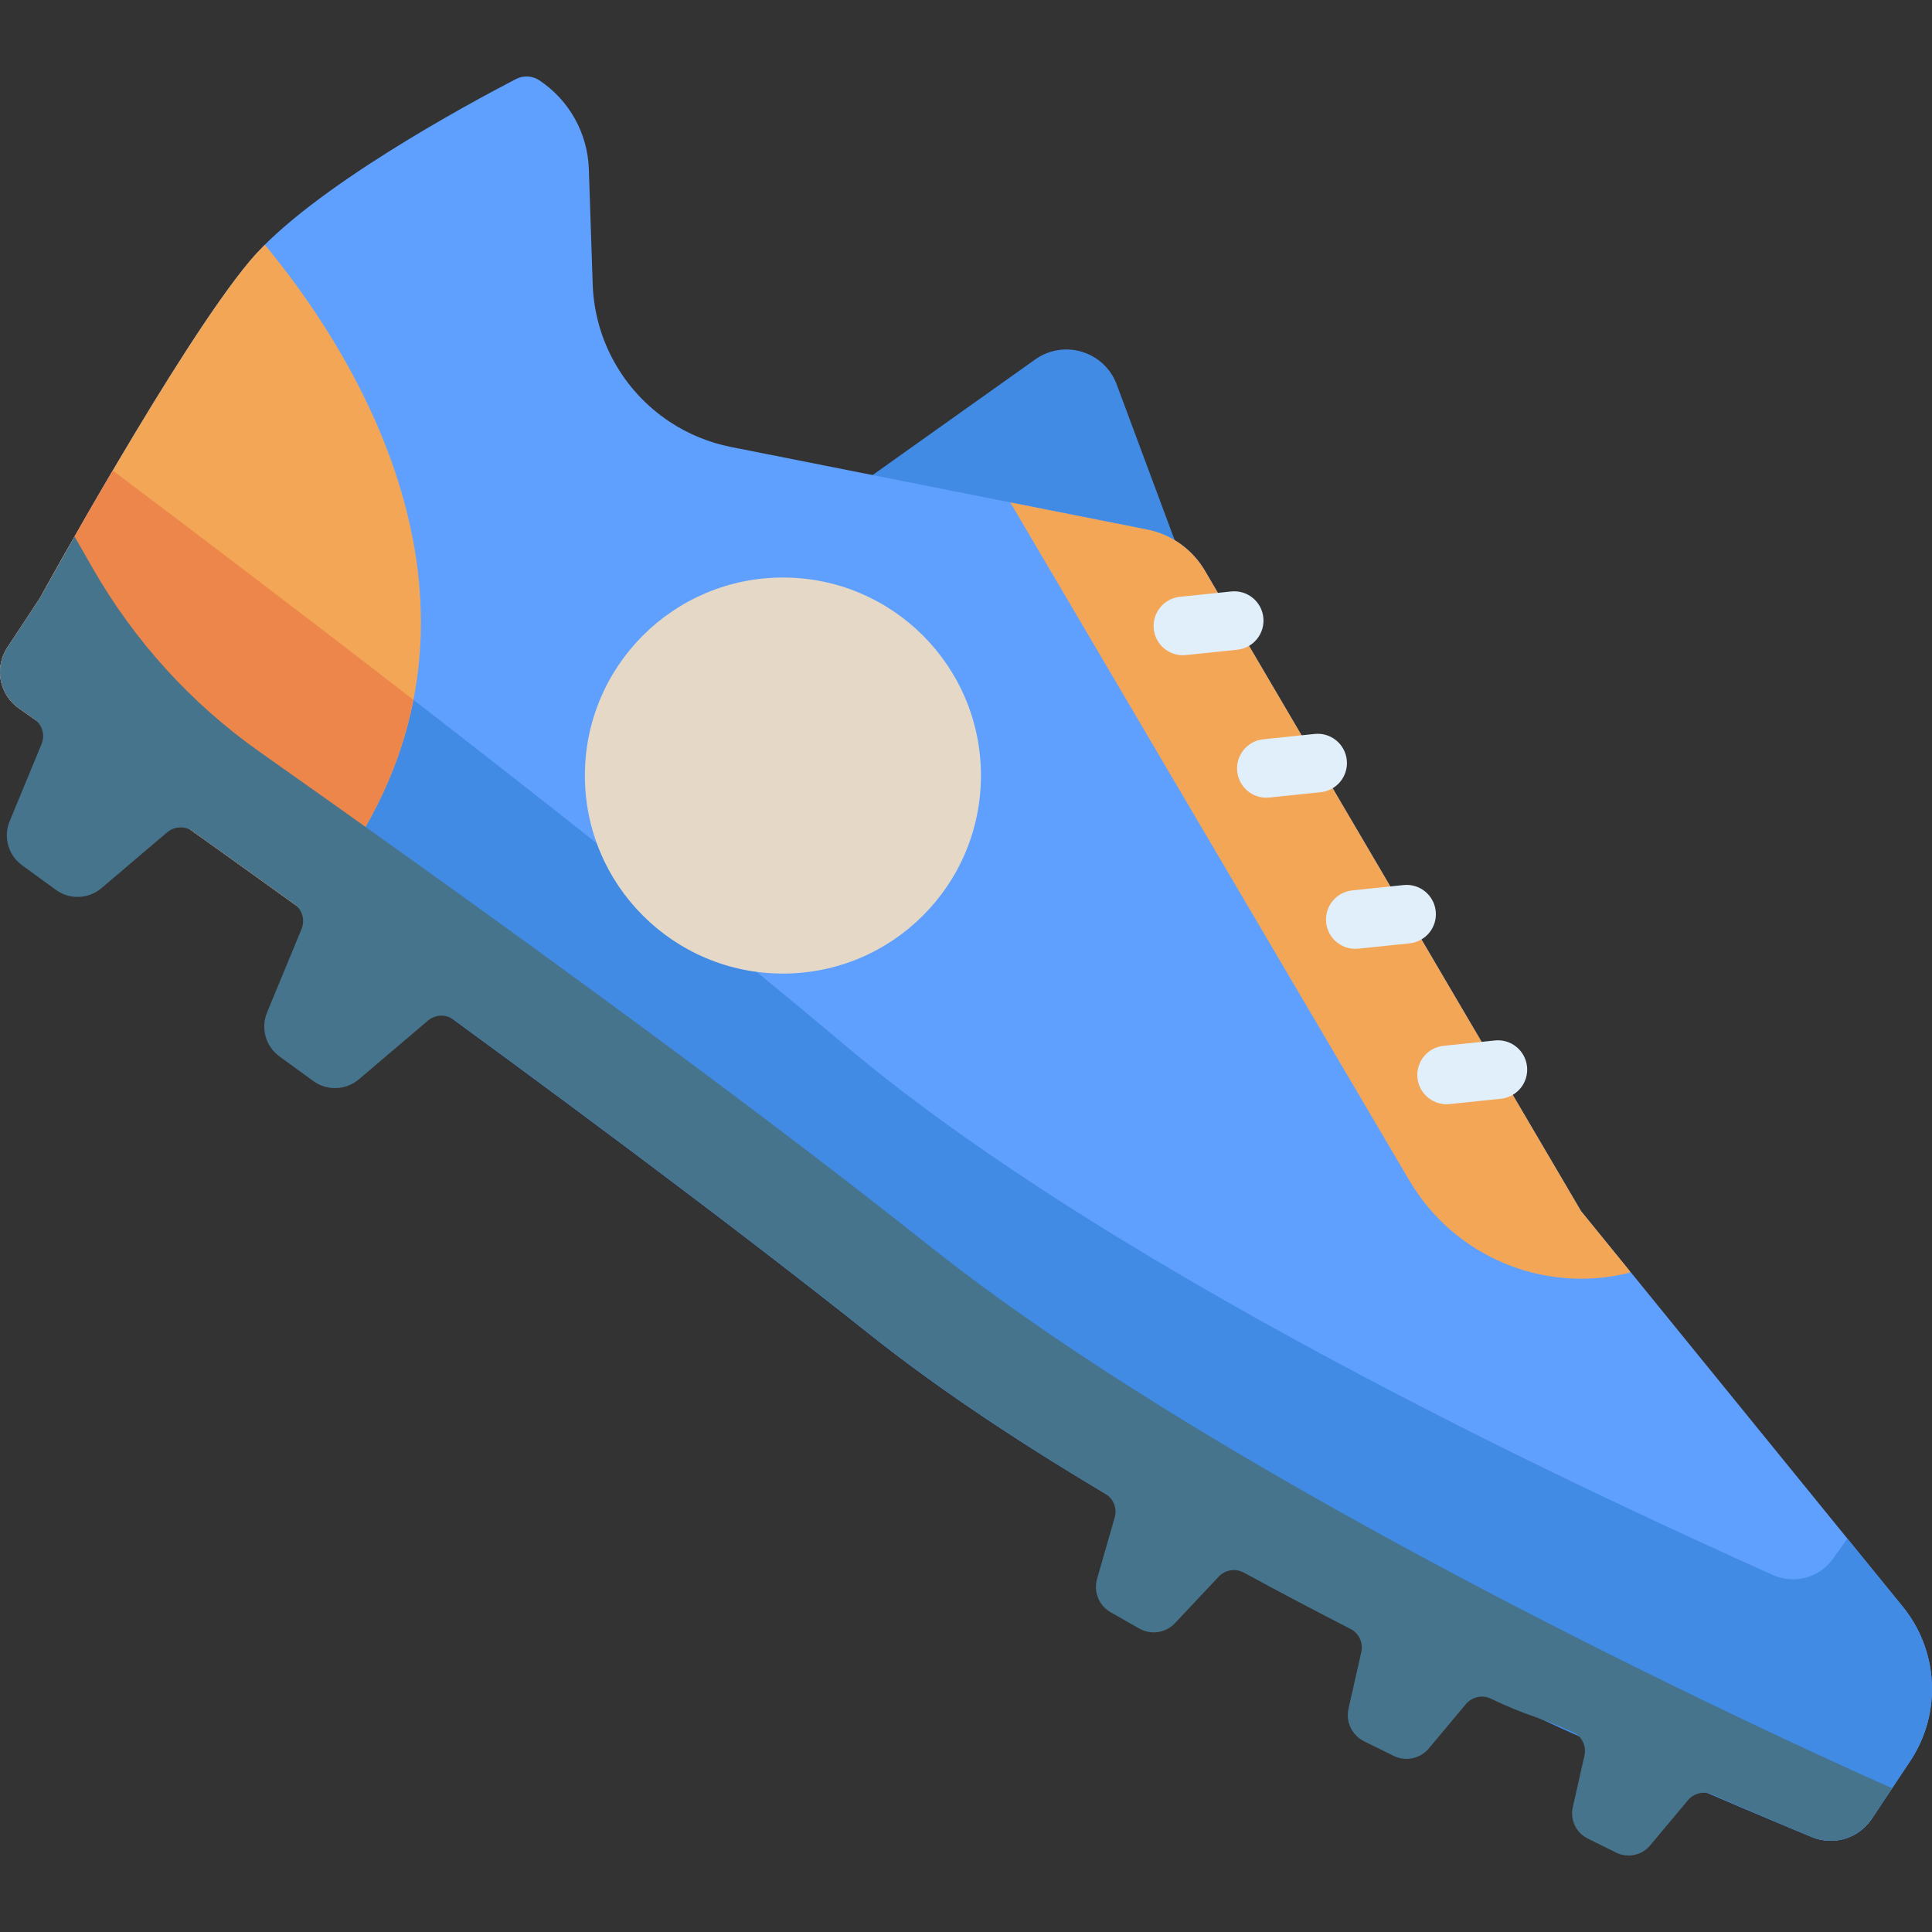 <?xml version="1.0" encoding="iso-8859-1"?>
<!-- Generator: Adobe Illustrator 19.0.0, SVG Export Plug-In . SVG Version: 6.00 Build 0)  -->
<svg version="1.1" id="Capa_1" xmlns="http://www.w3.org/2000/svg" xmlns:xlink="http://www.w3.org/1999/xlink" x="0px" y="0px"
	 viewBox="0 0 512.001 512.001" style="enable-background:new 0 0 512.001 512.001;" xml:space="preserve">
<rect x="0" y="0" width="512.001" height="512.001" fill="#333333" stroke="none"/>
<path style="fill:#418BE5;" d="M226.515,129.26l47.822-34.004c7.633-5.428,18.338-2.139,21.606,6.639l23.466,63.022L226.515,129.26z
	"/>
<path style="fill:#5FA0FF;" d="M503.868,425.317l-84.874-104.359L319.293,151.21c-3.318-5.649-8.893-9.611-15.32-10.885
	l-110.252-21.869c-5.853-1.161-11.421-3.461-16.386-6.769c-12.228-8.146-19.775-21.691-20.266-36.375l-1.022-30.521
	c-0.318-9.513-5.224-18.285-13.167-23.536c-1.844-1.219-4.217-1.308-6.179-0.29c-12.059,6.255-54.386,29.003-70.503,48.204
	c-18.884,22.497-55.684,89.44-55.684,89.44l0,0l-8.563,12.976c-3.511,5.321-2.158,12.465,3.06,16.127
	c33.577,23.564,149.859,105.709,225.465,165.871c76.514,60.884,211.081,117.185,249.683,133.252
	c5.757,2.396,12.401,0.382,15.858-4.807l0,0l5.411-8.123l4.778-7.172C514.725,453.944,513.773,437.066,503.868,425.317z"/>
<path style="fill:#418BE5;" d="M503.868,425.317l-14.301-17.584l-3.757,5.305c-3.603,5.089-10.302,6.913-15.988,4.354
	c-38.129-17.16-171.038-77.27-245.787-140.308c-59.913-50.528-146.164-116.273-194.16-152.385
	c-10.893,18.508-19.36,33.909-19.36,33.909l-8.563,12.976c-3.511,5.32-2.158,12.465,3.06,16.127
	c33.577,23.564,149.859,105.709,225.465,165.871c76.514,60.884,211.081,117.185,249.683,133.253
	c5.756,2.396,12.401,0.382,15.857-4.807l5.411-8.123l4.778-7.172C514.725,453.944,513.773,437.066,503.868,425.317z"/>
<path style="fill:#F3A656;" d="M80.287,241.241c5.899-5.955,11.477-13.239,16.568-22.117c37.246-64.95-5.573-128.844-26.67-154.256
	c-1.451,1.447-2.797,2.884-3.986,4.3c-18.884,22.497-55.683,89.44-55.683,89.44l-8.563,12.976
	c-3.511,5.321-2.158,12.465,3.06,16.127C18.884,197.447,46.88,217.187,80.287,241.241z"/>
<path style="fill:#ED864A;" d="M5.981,188.391c0.14,0.098,0.273,0.192,0.416,0.292c0.297,0.209,0.606,0.426,0.915,0.643
	c0.23,0.162,0.459,0.323,0.695,0.489c0.313,0.22,0.632,0.444,0.956,0.672c0.218,0.153,0.439,0.309,0.662,0.466
	c0.329,0.231,0.658,0.463,0.997,0.701c0.331,0.233,0.671,0.472,1.011,0.711c0.256,0.18,0.506,0.356,0.767,0.54
	c0.387,0.273,0.787,0.554,1.186,0.835c0.66,0.465,1.336,0.941,2.027,1.428c0.169,0.119,0.333,0.235,0.504,0.355
	c0.458,0.323,0.927,0.653,1.397,0.985c0.226,0.159,0.451,0.318,0.68,0.479c0.411,0.29,0.826,0.583,1.246,0.879
	c0.301,0.213,0.605,0.427,0.911,0.643c3.12,2.203,6.489,4.585,10.08,7.128c0.093,0.066,0.186,0.132,0.279,0.198
	c13.797,9.774,30.832,21.908,49.577,35.405c5.899-5.955,11.477-13.239,16.568-22.117c6.491-11.319,10.544-22.604,12.71-33.661
	c-30.286-23.428-58.661-44.941-79.691-60.764c-8.815,14.977-16.038,27.915-18.475,32.309c-0.032,0.057-0.059,0.107-0.089,0.161
	c-0.146,0.263-0.274,0.494-0.38,0.687c-0.06,0.109-0.113,0.204-0.16,0.29c-0.007,0.013-0.016,0.03-0.023,0.042
	c-0.061,0.111-0.107,0.194-0.144,0.262c-0.056,0.102-0.087,0.159-0.087,0.159l-8.563,12.976c-0.878,1.33-1.452,2.774-1.737,4.25
	c-0.071,0.369-0.125,0.74-0.16,1.111c-0.069,0.726-0.069,1.455-0.004,2.176c0.035,0.385,0.086,0.769,0.158,1.149
	c0.207,1.091,0.567,2.153,1.074,3.15c0.507,0.998,1.161,1.931,1.955,2.765c0.53,0.556,1.121,1.068,1.774,1.526
	C5.323,187.929,5.655,188.163,5.981,188.391z"/>
<path style="fill:#45748C;" d="M246.147,330.059c-53.111-42.262-126.576-95.023-177.29-130.772
	c-18.116-12.77-33.209-29.361-44.225-48.594l-4.879-8.518l-9.238,16.434l-8.563,12.976c-3.511,5.321-2.158,12.465,3.06,16.127
	c1.246,0.874,2.608,1.831,4.077,2.864c2.107,1.481,2.906,4.226,1.923,6.606l-8.46,20.469c-1.725,4.173-0.368,8.984,3.282,11.641
	l8.967,6.528c3.65,2.657,8.645,2.47,12.087-0.453l17.407-14.786c1.922-1.632,4.702-1.754,6.754-0.29
	c8.396,5.987,17.461,12.475,26.99,19.331c2.073,1.491,2.85,4.213,1.875,6.573l-9.143,22.12c-1.725,4.173-0.368,8.984,3.282,11.641
	l8.967,6.528c3.65,2.657,8.645,2.47,12.086-0.453l18.32-15.562c1.94-1.648,4.752-1.755,6.807-0.253
	c37.731,27.586,77.744,57.506,110.244,83.366c17.956,14.288,39.501,28.582,62.457,42.301c2.147,1.283,3.168,3.845,2.478,6.249
	l-4.683,16.296c-0.984,3.424,0.504,7.076,3.601,8.837l7.606,4.326c3.096,1.761,6.996,1.174,9.436-1.422l11.61-12.351
	c1.715-1.824,4.442-2.255,6.642-1.059c9.429,5.127,18.902,10.115,28.285,14.931c2.235,1.147,3.409,3.655,2.856,6.106l-3.395,15.029
	c-0.785,3.475,0.911,7.035,4.103,8.615l7.842,3.881c3.193,1.58,7.052,0.769,9.338-1.963l9.842-11.759
	c1.616-1.931,4.338-2.523,6.606-1.43c10.016,4.822,12.611,4.65,21.744,8.856c2.359,1.087,3.632,3.675,3.059,6.209l-3.096,13.705
	c-0.755,3.344,0.877,6.77,3.949,8.291l7.547,3.735c3.072,1.521,6.787,0.74,8.987-1.889l10.04-11.995
	c1.568-1.873,4.186-2.486,6.426-1.51c11.055,4.819,20.105,8.642,26.403,11.263c5.757,2.396,12.401,0.382,15.858-4.807l5.411-8.123
	C501.428,473.904,335.293,400.994,246.147,330.059z"/>
<path style="fill:#F3A656;" d="M319.293,151.21c-3.318-5.649-8.893-9.611-15.32-10.885l-36.244-7.189l105.76,179.7
	c11.923,20.26,35.799,30.204,58.579,24.398l0,0l-0.424-0.723l-12.649-15.553L319.293,151.21z"/>
<g>
	<path style="fill:#E1EFFB;" d="M313.474,173.644c-3.926,0-7.296-2.968-7.711-6.959c-0.444-4.263,2.653-8.08,6.917-8.523
		l13.596-1.415c4.269-0.449,8.08,2.653,8.524,6.916s-2.653,8.08-6.917,8.523l-13.596,1.415
		C314.014,173.63,313.742,173.644,313.474,173.644z"/>
	<path style="fill:#E1EFFB;" d="M335.588,211.402c-3.926,0-7.296-2.968-7.711-6.959c-0.444-4.264,2.653-8.08,6.917-8.523
		l13.596-1.415c4.273-0.452,8.08,2.653,8.524,6.916c0.444,4.264-2.653,8.08-6.917,8.523l-13.596,1.415
		C336.128,211.388,335.856,211.402,335.588,211.402z"/>
	<path style="fill:#E1EFFB;" d="M359.158,251.449c-3.926,0-7.296-2.968-7.711-6.958c-0.444-4.264,2.653-8.08,6.917-8.524
		l13.595-1.415c4.27-0.456,8.08,2.653,8.524,6.916c0.444,4.264-2.653,8.08-6.917,8.524l-13.595,1.415
		C359.698,251.435,359.426,251.449,359.158,251.449z"/>
	<path style="fill:#E1EFFB;" d="M383.356,292.636c-3.926,0-7.296-2.968-7.711-6.958c-0.444-4.264,2.653-8.08,6.917-8.524
		l13.595-1.415c4.272-0.453,8.08,2.653,8.524,6.916c0.444,4.264-2.653,8.08-6.917,8.524l-13.595,1.415
		C383.896,292.622,383.624,292.636,383.356,292.636z"/>
</g>
<circle style="fill:#E5D8C6;" cx="207.481" cy="205.53" r="52.48"/>
<g>
</g>
<g>
</g>
<g>
</g>
<g>
</g>
<g>
</g>
<g>
</g>
<g>
</g>
<g>
</g>
<g>
</g>
<g>
</g>
<g>
</g>
<g>
</g>
<g>
</g>
<g>
</g>
<g>
</g>
</svg>
